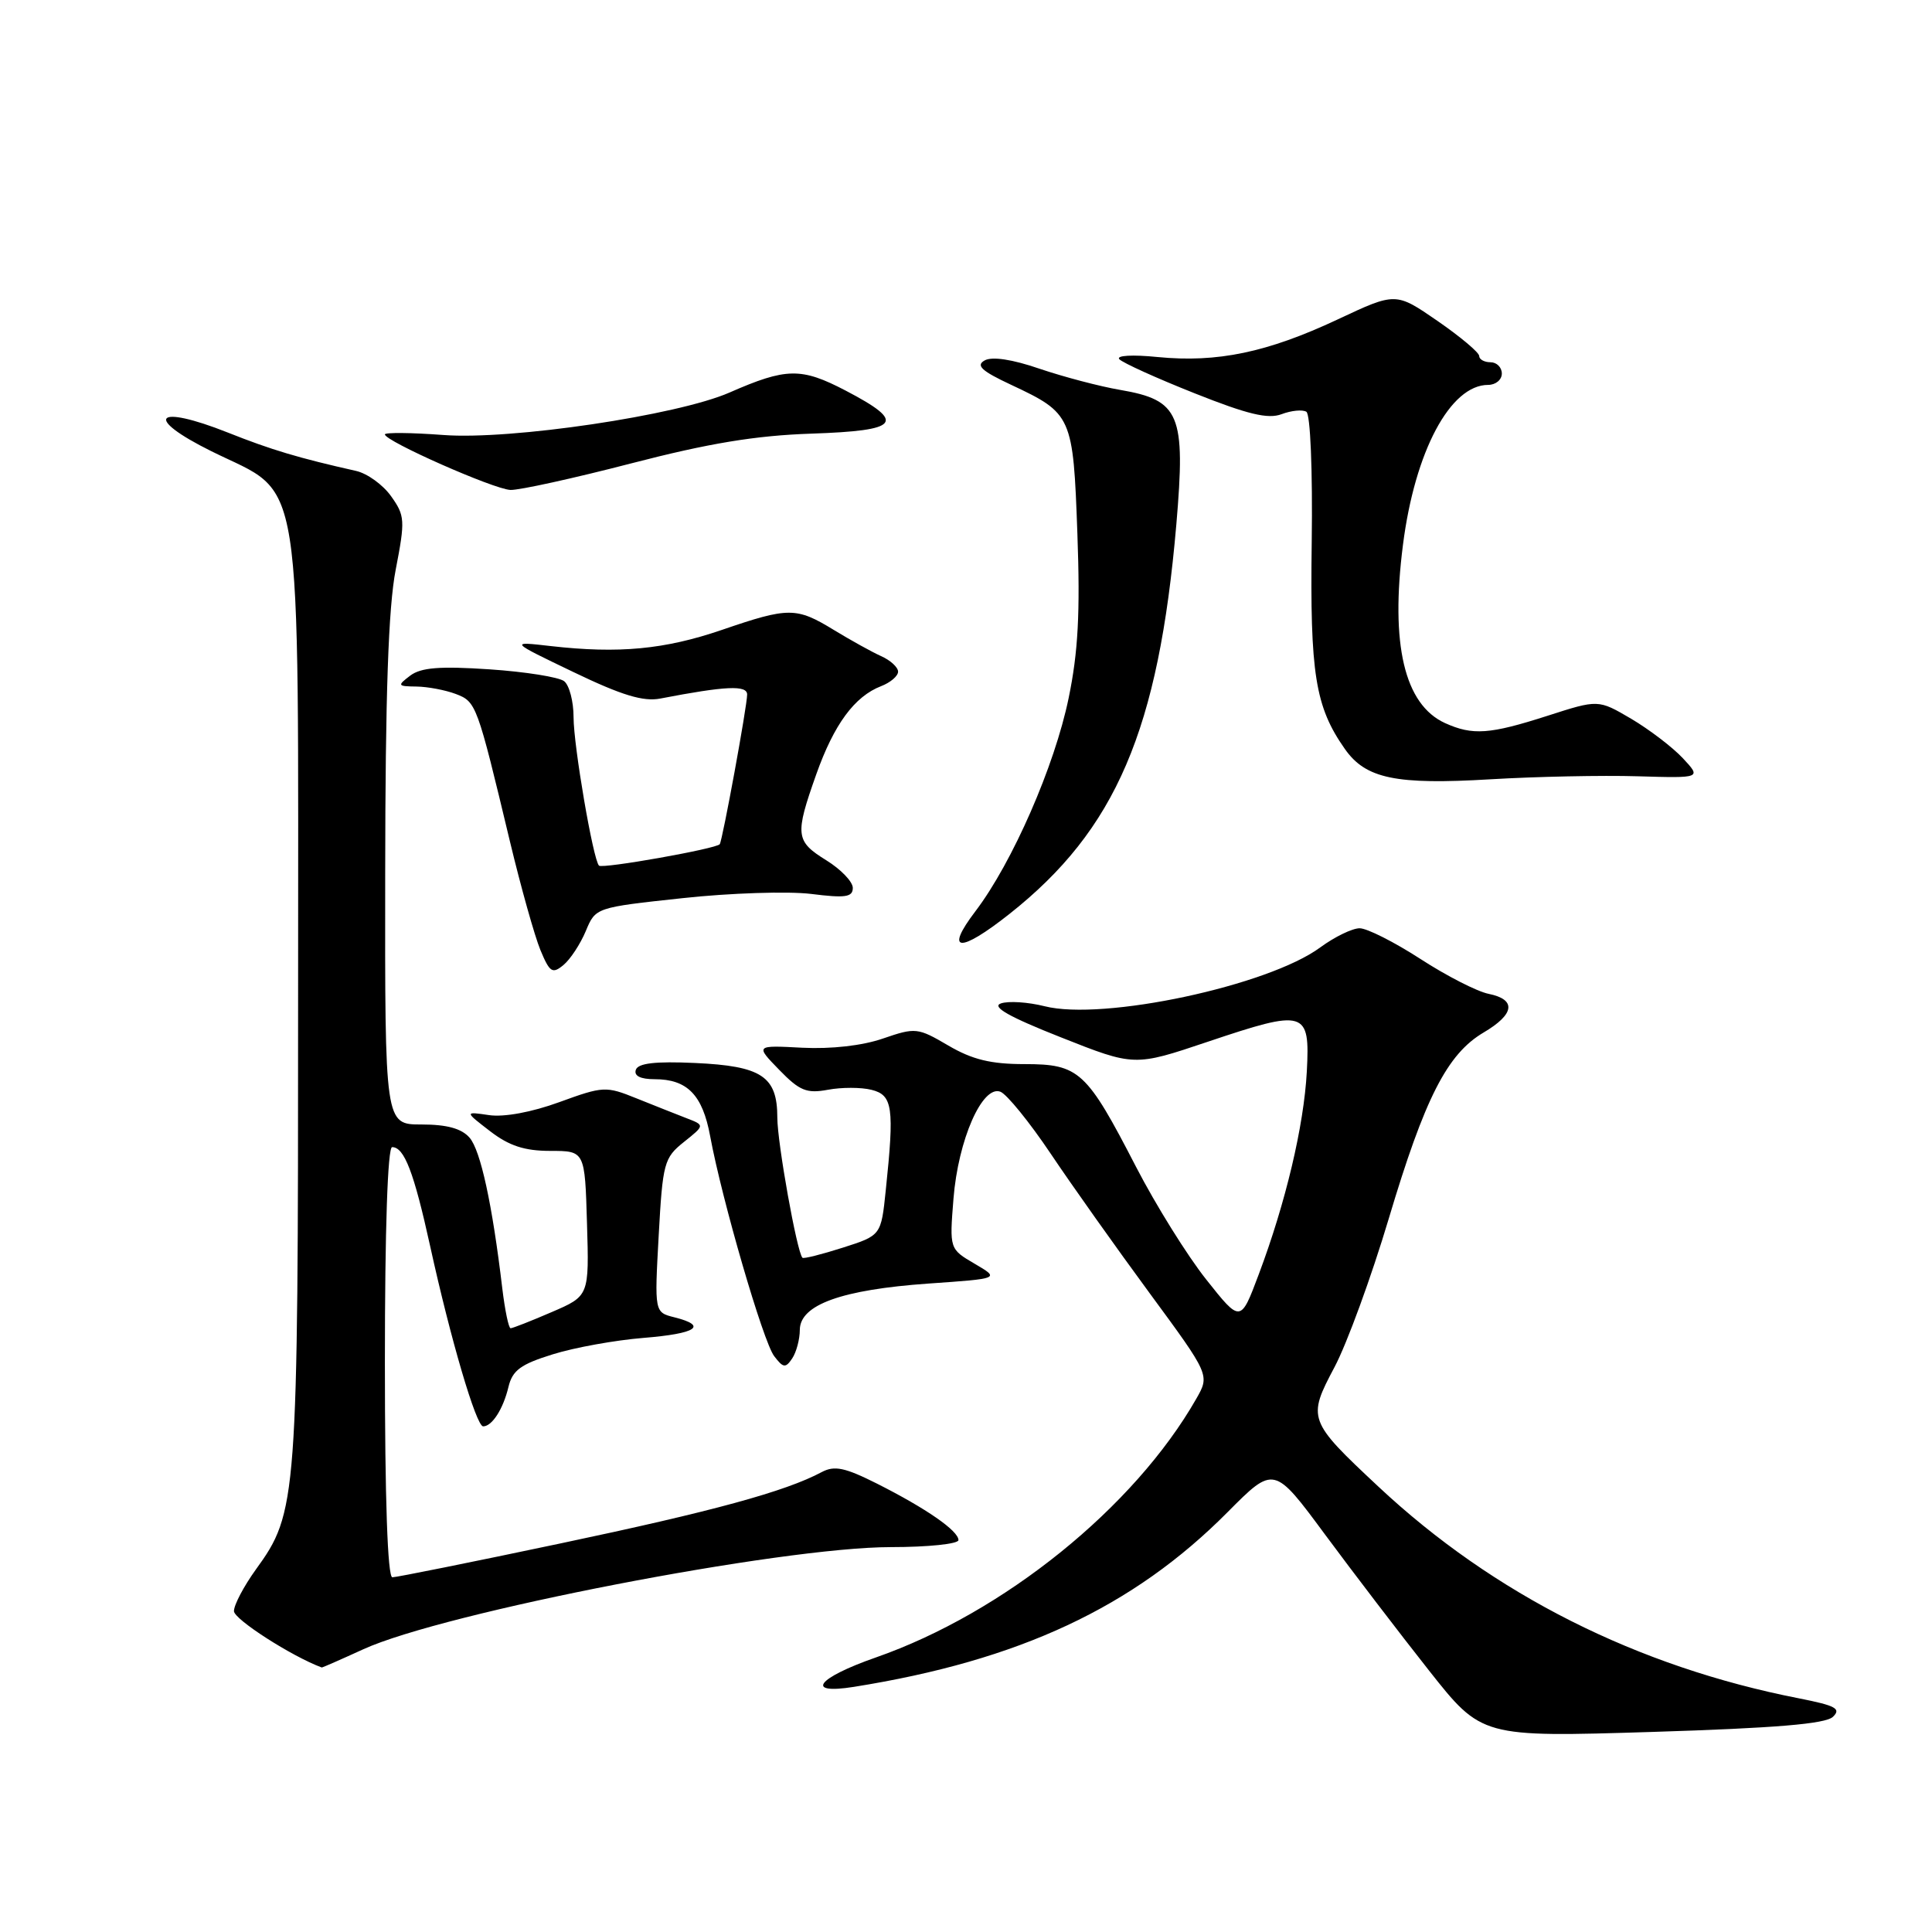 <?xml version="1.0" encoding="UTF-8" standalone="no"?>
<!DOCTYPE svg PUBLIC "-//W3C//DTD SVG 1.1//EN" "http://www.w3.org/Graphics/SVG/1.1/DTD/svg11.dtd" >
<svg xmlns="http://www.w3.org/2000/svg" xmlns:xlink="http://www.w3.org/1999/xlink" version="1.1" viewBox="0 0 256 256">
 <g >
 <path fill="currentColor"
d=" M 242.87 227.49 C 244.00 226.41 243.24 226.00 238.37 225.04 C 216.94 220.85 197.92 211.28 182.65 196.99 C 173.31 188.25 173.21 187.97 176.83 181.15 C 178.48 178.04 181.71 169.20 184.01 161.50 C 188.79 145.48 191.76 139.66 196.59 136.81 C 200.71 134.38 200.96 132.44 197.25 131.69 C 195.74 131.39 191.67 129.31 188.22 127.07 C 184.76 124.83 181.14 123.00 180.16 123.00 C 179.19 123.00 176.84 124.14 174.95 125.53 C 168.06 130.62 146.16 135.30 138.41 133.33 C 136.22 132.78 133.62 132.61 132.62 132.96 C 131.35 133.40 133.71 134.74 140.57 137.45 C 150.31 141.31 150.31 141.31 160.00 138.05 C 173.00 133.68 173.59 133.85 173.16 141.98 C 172.77 149.20 170.36 159.37 166.78 168.89 C 164.38 175.28 164.38 175.28 159.83 169.54 C 157.32 166.38 153.15 159.68 150.55 154.65 C 143.97 141.90 143.00 141.00 135.75 141.00 C 131.29 141.00 128.83 140.40 125.66 138.54 C 121.60 136.16 121.31 136.13 117.00 137.61 C 114.26 138.56 110.13 139.02 106.31 138.83 C 100.08 138.50 100.08 138.50 103.25 141.76 C 105.95 144.54 106.88 144.92 109.70 144.40 C 111.51 144.06 114.11 144.06 115.49 144.41 C 118.29 145.11 118.52 146.74 117.37 157.70 C 116.75 163.70 116.75 163.70 111.68 165.32 C 108.89 166.21 106.48 166.82 106.33 166.66 C 105.60 165.94 103.00 151.42 103.00 148.09 C 103.00 142.62 100.93 141.25 92.08 140.85 C 86.81 140.61 84.54 140.88 84.25 141.76 C 83.98 142.56 84.87 143.00 86.73 143.00 C 91.07 143.00 93.09 145.07 94.10 150.55 C 95.67 159.03 101.13 177.80 102.58 179.69 C 103.78 181.27 104.09 181.31 104.97 180.00 C 105.52 179.18 105.98 177.46 105.98 176.20 C 106.01 172.88 111.54 170.89 123.00 170.08 C 132.50 169.42 132.50 169.42 129.16 167.46 C 125.81 165.50 125.81 165.50 126.34 158.84 C 126.96 151.04 130.16 143.74 132.56 144.66 C 133.41 144.99 136.42 148.69 139.23 152.88 C 142.04 157.07 147.94 165.38 152.33 171.35 C 160.31 182.20 160.31 182.20 158.51 185.35 C 150.29 199.74 133.00 213.70 116.06 219.62 C 108.24 222.35 106.58 224.56 113.13 223.52 C 135.04 220.03 150.15 212.97 162.65 200.38 C 168.81 194.18 168.81 194.18 175.58 203.34 C 179.31 208.38 185.50 216.48 189.34 221.34 C 196.33 230.19 196.33 230.19 218.91 229.49 C 235.26 228.98 241.88 228.43 242.87 227.49 Z  M 48.13 218.54 C 58.79 213.66 103.51 205.00 118.05 205.00 C 122.97 205.00 127.00 204.58 127.00 204.07 C 127.00 202.84 122.73 199.88 116.23 196.60 C 111.95 194.45 110.58 194.16 108.88 195.06 C 104.08 197.63 94.44 200.26 74.32 204.50 C 62.58 206.98 52.53 209.00 51.99 209.00 C 51.36 209.00 51.00 198.61 51.00 180.50 C 51.00 162.86 51.37 152.00 51.96 152.00 C 53.57 152.00 54.84 155.31 57.00 165.13 C 59.69 177.40 63.10 189.00 64.02 189.00 C 65.20 189.00 66.67 186.71 67.37 183.79 C 67.90 181.57 68.99 180.77 73.26 179.45 C 76.14 178.55 81.54 177.58 85.25 177.28 C 92.30 176.71 93.85 175.68 89.36 174.55 C 86.72 173.89 86.72 173.89 87.28 163.72 C 87.81 154.09 87.99 153.42 90.62 151.32 C 93.40 149.10 93.40 149.10 90.95 148.16 C 89.60 147.64 86.62 146.45 84.32 145.53 C 80.29 143.90 79.93 143.92 74.11 146.04 C 70.47 147.37 66.79 148.05 64.81 147.76 C 61.55 147.28 61.55 147.28 64.94 149.89 C 67.46 151.83 69.51 152.50 72.92 152.50 C 77.50 152.50 77.50 152.50 77.78 162.11 C 78.07 171.72 78.07 171.72 73.10 173.86 C 70.37 175.04 67.92 176.00 67.66 176.00 C 67.40 176.00 66.91 173.64 66.56 170.75 C 65.23 159.54 63.68 152.43 62.22 150.75 C 61.16 149.53 59.21 149.00 55.85 149.00 C 51.00 149.00 51.00 149.00 51.04 115.75 C 51.06 92.04 51.46 80.49 52.43 75.50 C 53.70 68.94 53.66 68.33 51.82 65.75 C 50.75 64.24 48.66 62.73 47.18 62.40 C 39.62 60.70 35.95 59.61 30.20 57.32 C 20.53 53.48 18.94 55.30 28.03 59.80 C 40.36 65.91 39.50 60.45 39.50 132.50 C 39.50 198.94 39.39 200.40 33.90 207.97 C 32.31 210.18 31.00 212.65 31.00 213.48 C 31.00 214.56 38.62 219.46 42.63 220.95 C 42.70 220.98 45.18 219.89 48.13 218.54 Z  M 77.62 123.37 C 78.92 120.25 78.92 120.25 90.44 119.01 C 96.78 118.32 104.45 118.08 107.48 118.45 C 112.01 119.02 113.00 118.88 113.00 117.65 C 113.00 116.83 111.42 115.19 109.50 114.00 C 105.40 111.46 105.30 110.67 108.16 102.60 C 110.51 95.98 113.23 92.28 116.75 90.92 C 117.99 90.44 119.00 89.58 119.00 89.00 C 119.00 88.42 117.99 87.49 116.75 86.94 C 115.51 86.38 112.70 84.82 110.50 83.48 C 105.51 80.43 104.51 80.43 95.67 83.46 C 88.08 86.06 81.98 86.63 73.00 85.61 C 67.50 84.98 67.50 84.98 76.00 89.06 C 82.38 92.13 85.25 93.00 87.50 92.56 C 96.17 90.89 99.00 90.76 99.00 92.03 C 99.00 93.55 95.74 111.33 95.37 111.86 C 94.95 112.46 79.81 115.15 79.37 114.70 C 78.59 113.92 76.00 98.81 76.00 95.03 C 76.00 92.95 75.44 90.80 74.75 90.26 C 74.06 89.72 69.61 89.01 64.86 88.69 C 58.27 88.25 55.79 88.45 54.36 89.52 C 52.61 90.85 52.66 90.94 55.18 90.97 C 56.66 90.99 59.00 91.43 60.38 91.95 C 63.11 92.99 63.20 93.24 67.57 111.50 C 69.02 117.55 70.84 124.02 71.60 125.87 C 72.84 128.85 73.19 129.09 74.66 127.87 C 75.57 127.12 76.90 125.09 77.62 123.37 Z  M 133.76 121.10 C 147.86 109.95 153.53 96.73 155.87 69.50 C 157.12 54.88 156.35 53.02 148.41 51.66 C 145.71 51.20 140.91 49.93 137.75 48.86 C 134.12 47.61 131.44 47.21 130.47 47.76 C 129.27 48.43 130.07 49.16 133.96 50.98 C 142.06 54.78 142.20 55.10 142.76 70.73 C 143.14 81.21 142.86 86.41 141.60 92.50 C 139.75 101.49 134.14 114.31 129.26 120.73 C 125.11 126.18 127.12 126.35 133.76 121.10 Z  M 216.98 102.86 C 225.45 103.11 225.45 103.11 222.98 100.46 C 221.61 99.00 218.54 96.66 216.14 95.24 C 211.78 92.68 211.78 92.68 205.07 94.84 C 197.38 97.31 195.14 97.47 191.47 95.81 C 186.09 93.35 184.21 85.39 185.90 72.19 C 187.48 59.80 192.17 51.00 197.19 51.00 C 198.18 51.00 199.00 50.33 199.00 49.50 C 199.00 48.67 198.32 48.00 197.50 48.00 C 196.68 48.00 196.00 47.62 196.00 47.17 C 196.00 46.71 193.51 44.62 190.47 42.52 C 184.94 38.71 184.94 38.71 177.22 42.34 C 167.92 46.70 161.29 48.08 153.41 47.31 C 150.05 46.97 147.85 47.10 148.32 47.60 C 148.77 48.08 153.27 50.12 158.31 52.12 C 165.32 54.91 168.02 55.56 169.82 54.88 C 171.11 54.39 172.59 54.25 173.10 54.56 C 173.63 54.89 173.94 62.30 173.81 71.82 C 173.57 89.26 174.27 93.65 178.20 99.24 C 180.96 103.18 184.95 104.01 197.50 103.26 C 203.55 102.90 212.31 102.72 216.98 102.86 Z  M 83.64 61.40 C 93.90 58.74 100.09 57.71 107.50 57.46 C 119.29 57.06 120.15 55.99 112.06 51.76 C 106.16 48.68 104.20 48.71 96.65 52.02 C 89.74 55.04 67.69 58.32 58.75 57.64 C 54.49 57.32 51.00 57.29 51.00 57.56 C 51.00 58.45 65.43 64.83 67.64 64.92 C 68.81 64.96 76.01 63.38 83.64 61.40 Z "/>
</g>
</svg>